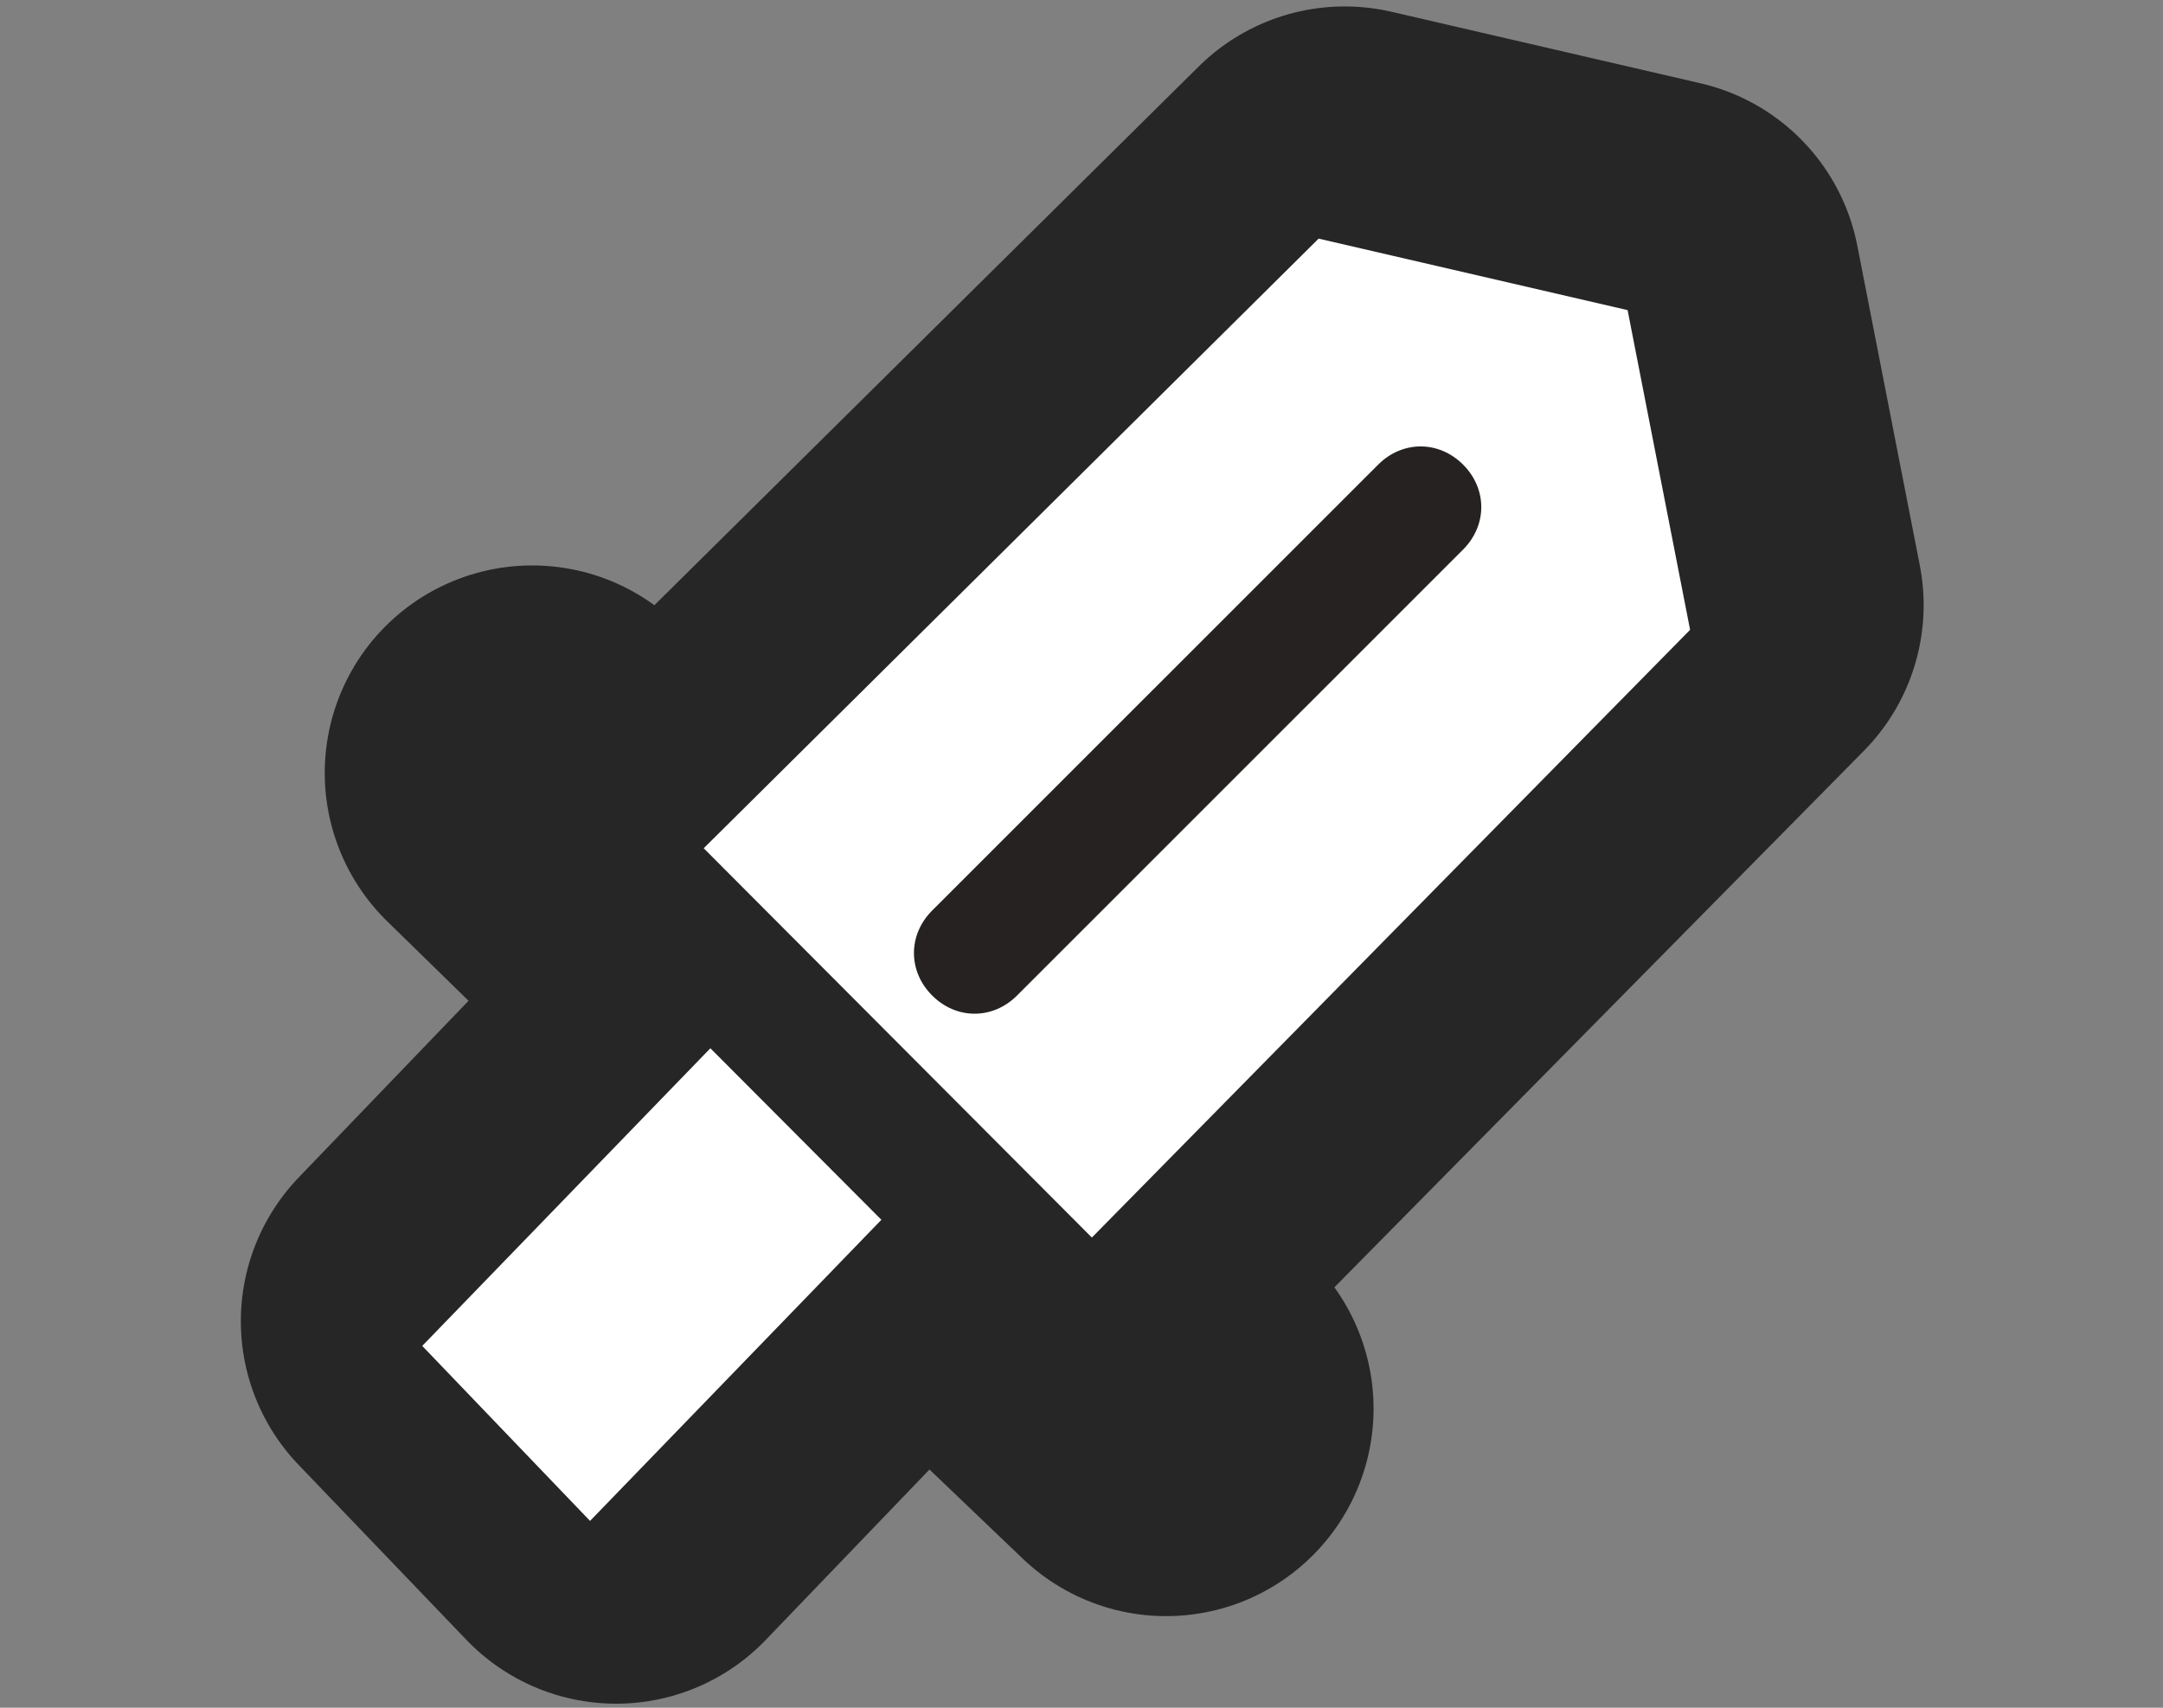 <?xml version="1.0" encoding="UTF-8" standalone="no"?>
<svg
   width="19"
   height="15"
   viewBox="0 0 19 15"
   fill="none"
   version="1.1"
   id="svg6"
   sodipodi:docname="state_attack.svg"
   inkscape:version="1.1 (c68e22c387, 2021-05-23)"
   xmlns:inkscape="http://www.inkscape.org/namespaces/inkscape"
   xmlns:sodipodi="http://sodipodi.sourceforge.net/DTD/sodipodi-0.dtd"
   xmlns="http://www.w3.org/2000/svg"
   xmlns:svg="http://www.w3.org/2000/svg">
  <rect x="0" y="0" width="19" height="15" fill="#808080" stroke="none"/>
  <defs
     id="defs10" />
  <sodipodi:namedview
     id="namedview8"
     pagecolor="#ffffff"
     bordercolor="#666666"
     borderopacity="1.0"
     inkscape:pageshadow="2"
     inkscape:pageopacity="0.0"
     inkscape:pagecheckerboard="0"
     showgrid="false"
     inkscape:zoom="27.733333"
     inkscape:cx="3.6959135"
     inkscape:cy="10.258414"
     inkscape:window-width="1920"
     inkscape:window-height="1017"
     inkscape:window-x="-8"
     inkscape:window-y="-8"
     inkscape:window-maximized="1"
     inkscape:current-layer="svg6" />
  <path
     style="fill:none;stroke:#262626;stroke-width:3.645;stroke-linecap:round;stroke-linejoin:round;stroke-miterlimit:4;stroke-dasharray:none;stroke-opacity:1"
     d="M 3.938,11.605 5.412,13.142 8.11,10.334 10.243,12.373 9.161,11.307 15.075,5.315 14.526,2.507 11.812,1.879 5.82,7.809 4.675,6.789 6.683,8.75 Z"
     id="path2232" />
  <path
     style="fill:#ffffff;fill-opacity:1;stroke:none;stroke-width:1.74;stroke-linecap:round;stroke-linejoin:round;stroke-miterlimit:4;stroke-dasharray:none;stroke-opacity:1"
     d="m 3.709,11.822 1.474,1.537 2.927,-3.025 c 0.959,0.899 1.051,0.973 1.051,0.973 L 14.846,5.532 14.297,2.724 11.583,2.096 5.82,7.809 c 0,0 -0.114,-0.013 0.863,0.941 z"
     id="path2232-9"
     sodipodi:nodetypes="cccccccccc" />
  <path
     style="fill:#262222;fill-opacity:1;stroke-width:0.012"
     d="m 12.852,4.827 c 0.213,-0.213 0.213,-0.533 0,-0.746 -0.213,-0.213 -0.533,-0.213 -0.746,0 L 8.188,7.998 c -0.213,0.213 -0.213,0.533 0,0.746 0.107,0.107 0.24,0.16 0.373,0.16 0.133,0 0.266,-0.053 0.373,-0.16 z"
     fill="#FFFFFF"
     id="path4-5" />
  <path
     style="fill:none;stroke:#262626;stroke-width:1.199;stroke-linecap:butt;stroke-linejoin:miter;stroke-miterlimit:4;stroke-dasharray:none;stroke-opacity:1"
     d="M 4.675,6.789 10.243,12.373"
     id="path2082" />
</svg>
